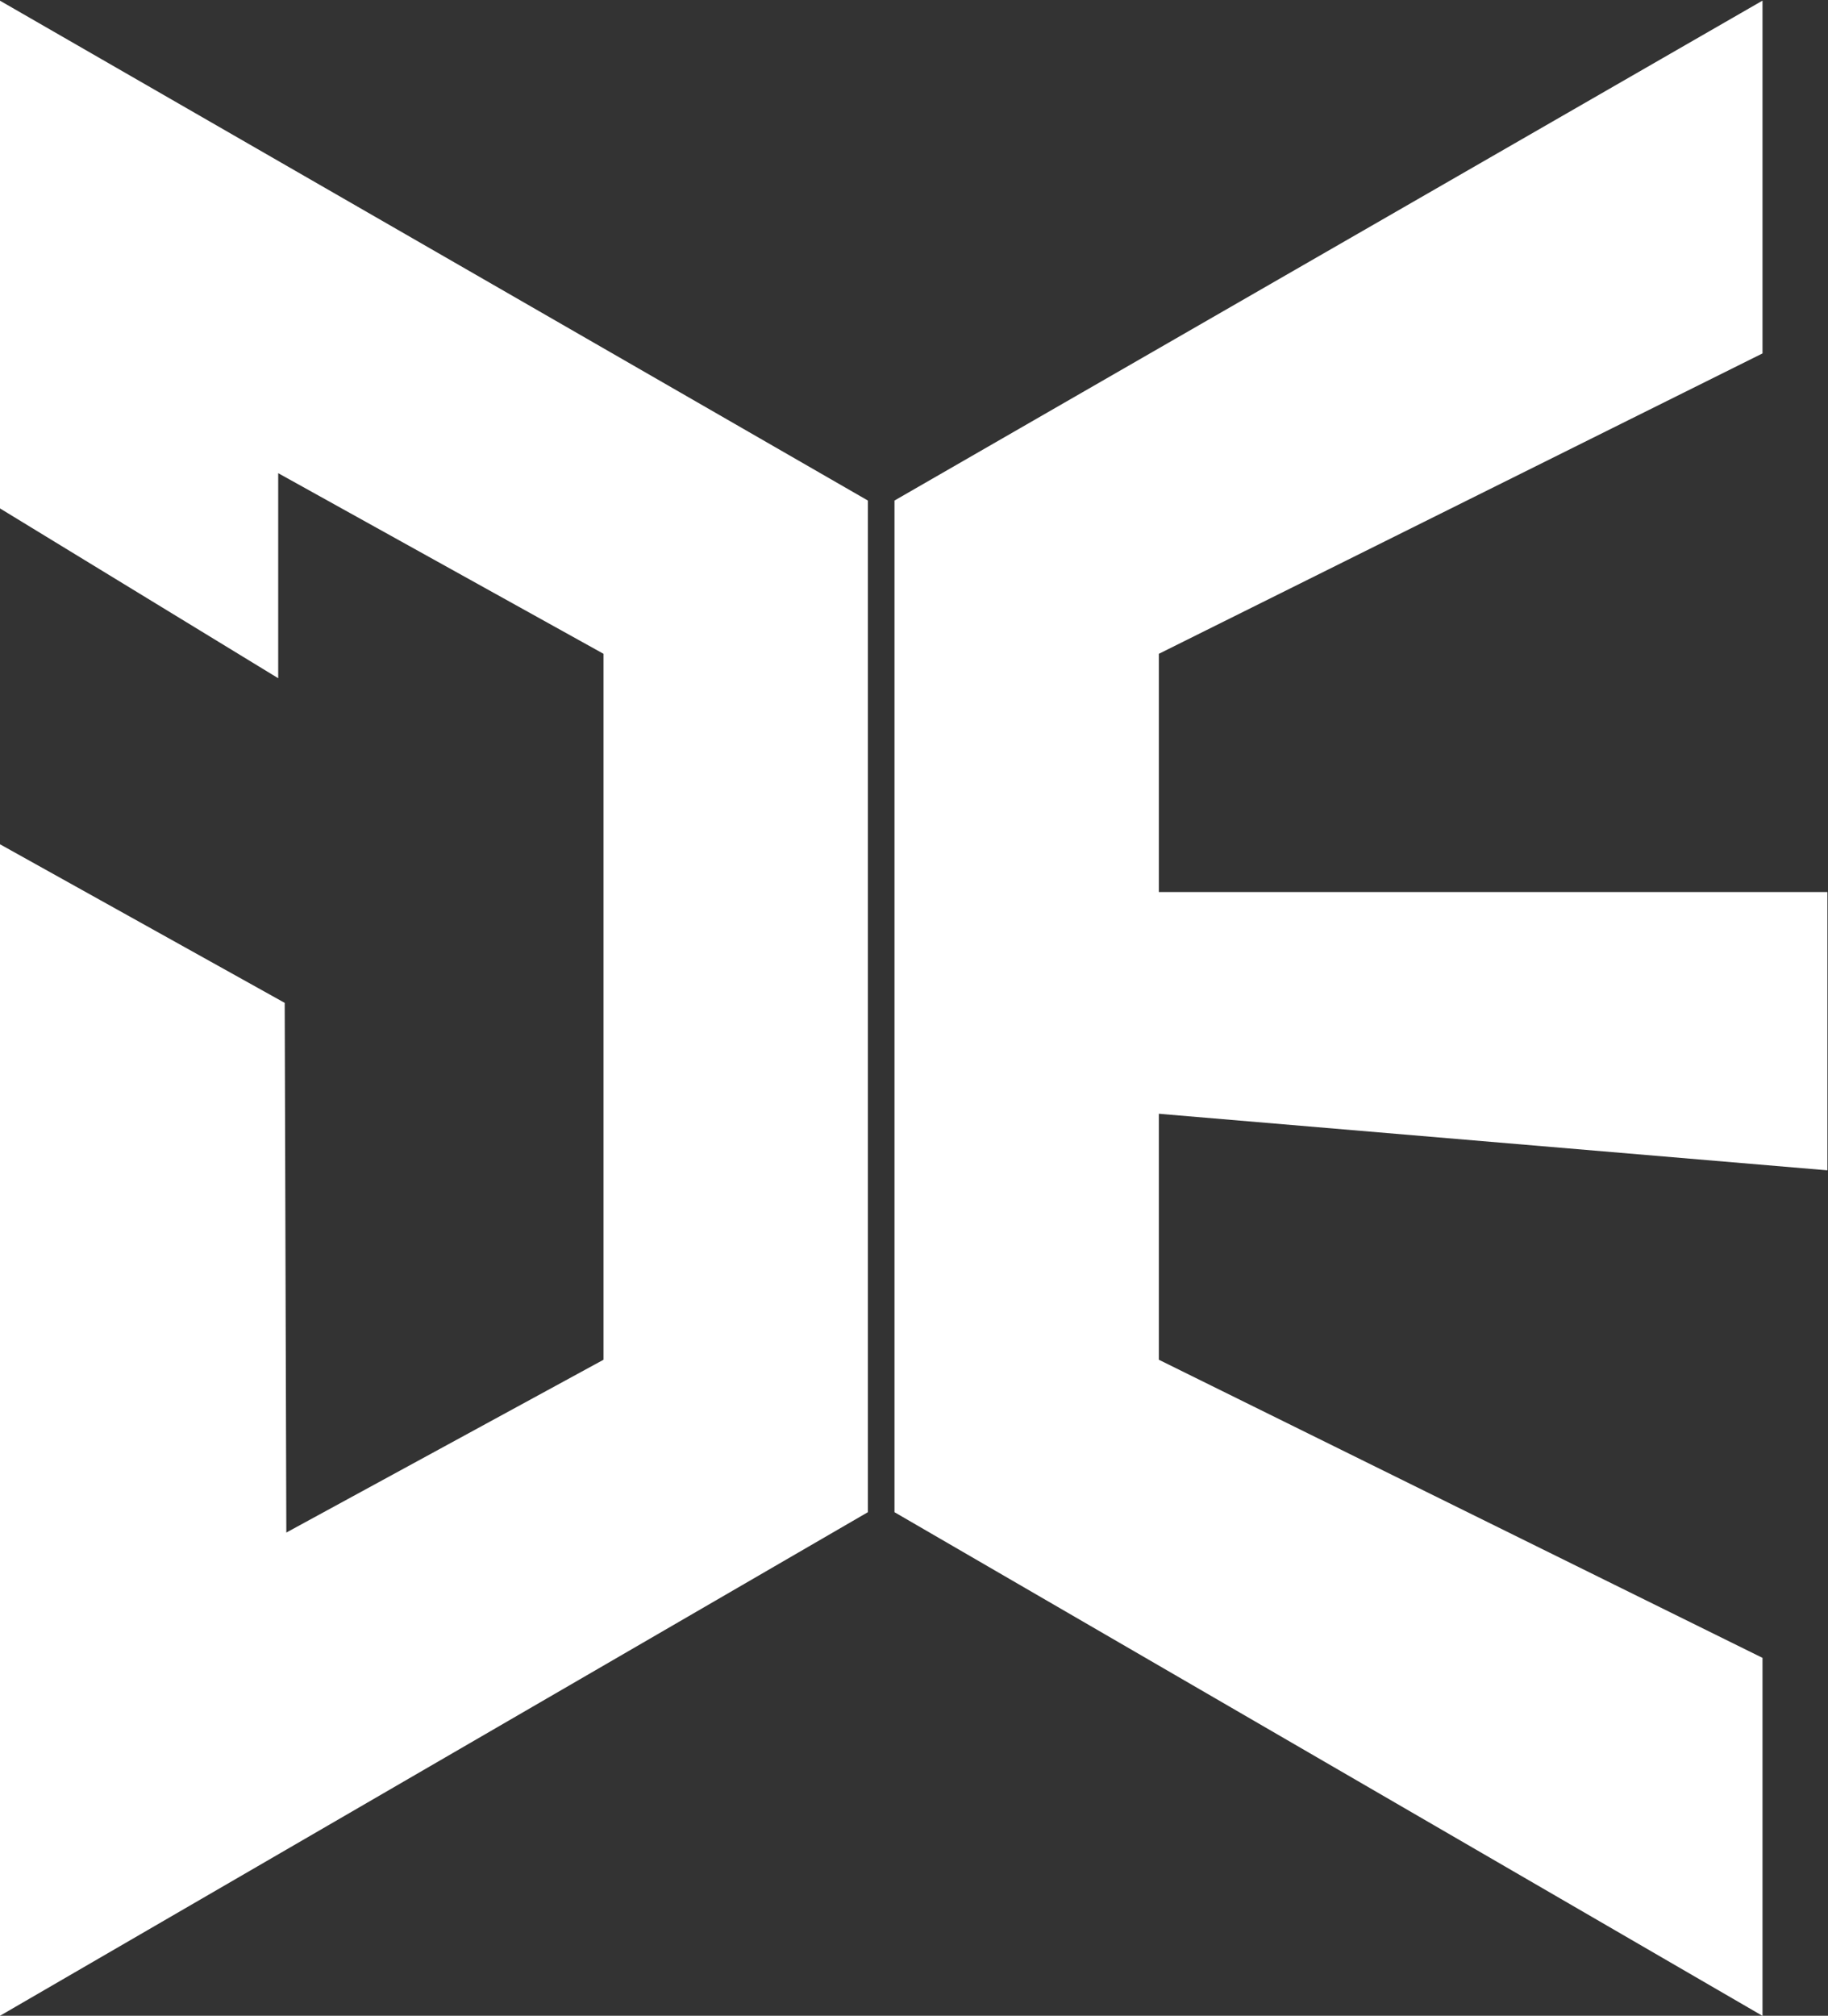 <?xml version="1.0" encoding="UTF-8" standalone="no"?>
<!-- Created with Inkscape (http://www.inkscape.org/) -->

<svg
   version="1.1"
   id="svg2"
   xml:space="preserve"
   width="435.808"
   height="480.374"
   viewBox="0 0 435.808 480.374"
   sodipodi:docname="072c7a8d204eb9b60effed56878968da.ai"
   xmlns:inkscape="http://www.inkscape.org/namespaces/inkscape"
   xmlns:sodipodi="http://sodipodi.sourceforge.net/DTD/sodipodi-0.dtd"
   xmlns="http://www.w3.org/2000/svg"
   xmlns:svg="http://www.w3.org/2000/svg"><rect x="0" y="0" width="435.808" height="480.374" fill="#333333" stroke="none"/><defs
     id="defs6" /><sodipodi:namedview
     id="namedview4"
     pagecolor="#ffffff"
     bordercolor="#666666"
     borderopacity="1.0"
     inkscape:pageshadow="2"
     inkscape:pageopacity="0.0"
     inkscape:pagecheckerboard="0" /><g
     id="g8"
     inkscape:groupmode="layer"
     inkscape:label="072c7a8d204eb9b60effed56878968da"
     transform="matrix(1.333,0,0,-1.333,-131.703,593.706)"><g
       id="g10"
       transform="translate(98.777,354.512)"><path
         d="M 0,0 49.781,-30.373 V 6.284 l 58.184,-32.292 V -152.211 L 51.235,-183.107 50.944,-88.412 0,-60.046 v -209.466 l 155.24,90.041 V 1.396 L 0,90.768 Z"
         style="fill:#fff;fill-opacity:1;fill-rule:nonzero;stroke:none"
         id="path12" /></g><g
       id="g14"
       transform="translate(414.026,382.207)"><path
         d="M 0,0 -107.966,-53.704 V -179.907 L 0,-233.205 v -64.003 l -155.24,90.041 V -26.299 L 0,63.072 Z"
         style="fill:#fff;fill-opacity:1;fill-rule:nonzero;stroke:none"
         id="path16" /></g><g
       id="g18"
       transform="translate(264.604,285.912)"><path
         d="M 0,0 H 161.029 V -49.748 L 0,-36.133 Z"
         style="fill:#fff;fill-opacity:1;fill-rule:nonzero;stroke:none"
         id="path20" /></g></g></svg>
